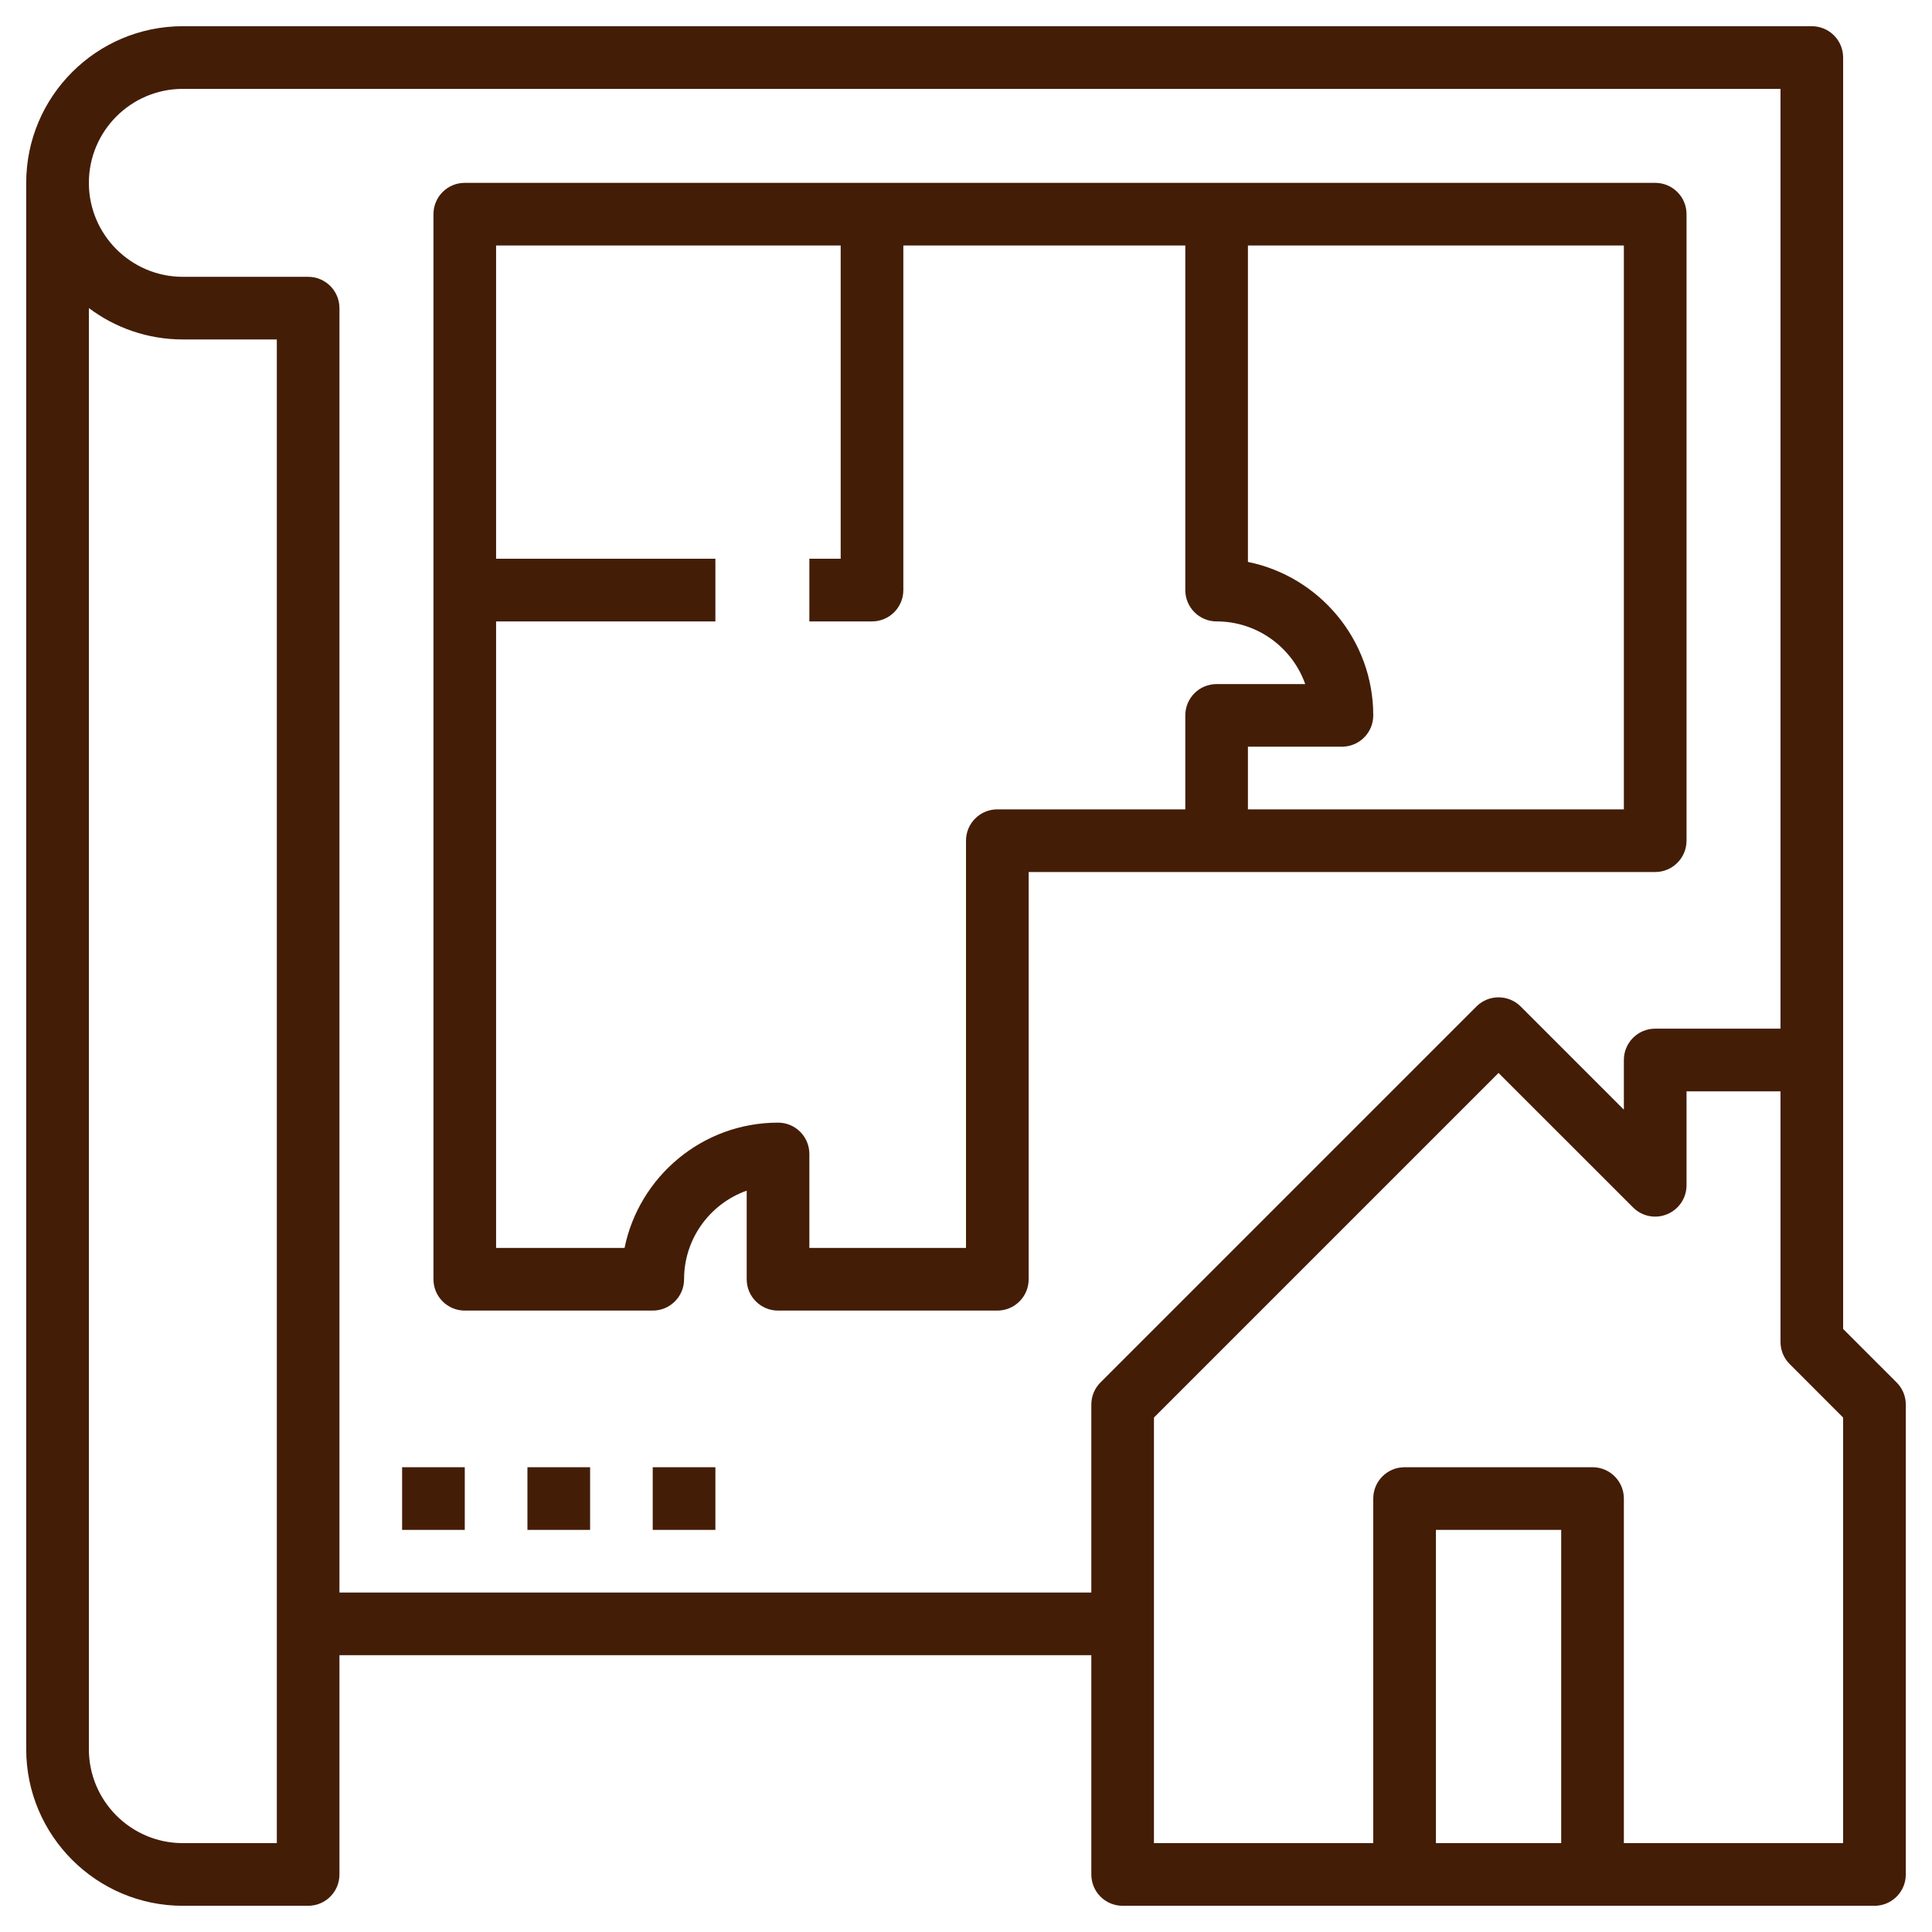<svg width="53" height="53" viewBox="0 0 53 53" fill="none" xmlns="http://www.w3.org/2000/svg">
<path d="M5.016 52.281H8.453C8.928 52.281 9.312 51.897 9.312 51.422V45.406H29.938V51.422C29.938 51.897 30.322 52.281 30.797 52.281H38.531H43.688H51.422C51.897 52.281 52.281 51.897 52.281 51.422V38.531C52.281 38.303 52.191 38.085 52.029 37.924L50.562 36.457V29.078V1.578C50.562 1.104 50.178 0.719 49.703 0.719H5.016C2.646 0.719 0.719 2.646 0.719 5.016V47.984C0.719 50.353 2.646 52.281 5.016 52.281ZM39.391 50.562V41.969H42.828V50.562H39.391ZM50.562 50.562H44.547V41.109C44.547 40.635 44.163 40.25 43.688 40.25H38.531C38.056 40.25 37.672 40.635 37.672 41.109V50.562H31.656V38.887L41.109 29.434L44.799 33.123C45.045 33.37 45.415 33.443 45.735 33.309C46.057 33.176 46.266 32.863 46.266 32.516V29.938H48.844V36.812C48.844 37.04 48.934 37.259 49.096 37.42L50.562 38.887V50.562ZM5.016 2.438H48.844V28.219H45.406C44.931 28.219 44.547 28.604 44.547 29.078V30.441L41.717 27.611C41.381 27.276 40.837 27.276 40.502 27.611L30.189 37.924C30.028 38.085 29.938 38.303 29.938 38.531V43.688H9.312V8.453C9.312 7.979 8.928 7.594 8.453 7.594H5.016C3.594 7.594 2.438 6.437 2.438 5.016C2.438 3.594 3.594 2.438 5.016 2.438ZM2.438 8.451C3.156 8.991 4.049 9.312 5.016 9.312H7.594V50.562H5.016C3.594 50.562 2.438 49.406 2.438 47.984V8.451Z" fill="#441D06"/>
<path d="M12.75 35.953H17.906C18.381 35.953 18.766 35.568 18.766 35.094C18.766 33.973 19.484 33.017 20.484 32.663V35.094C20.484 35.568 20.869 35.953 21.344 35.953H27.359C27.834 35.953 28.219 35.568 28.219 35.094V23.922H45.406C45.881 23.922 46.266 23.537 46.266 23.062V5.875C46.266 5.4 45.881 5.016 45.406 5.016H12.75C12.275 5.016 11.891 5.4 11.891 5.875V35.094C11.891 35.568 12.275 35.953 12.75 35.953ZM44.547 22.203H34.234V20.484H36.812C37.288 20.484 37.672 20.1 37.672 19.625C37.672 17.55 36.193 15.814 34.234 15.415V6.734H44.547V22.203ZM23.062 6.734V15.328H22.203V17.047H23.922C24.397 17.047 24.781 16.662 24.781 16.188V6.734H32.516V16.188C32.516 16.662 32.9 17.047 33.375 17.047C34.495 17.047 35.451 17.765 35.806 18.766H33.375C32.9 18.766 32.516 19.15 32.516 19.625V22.203H27.359C26.884 22.203 26.5 22.588 26.5 23.062V34.234H22.203V31.656C22.203 31.182 21.819 30.797 21.344 30.797C19.268 30.797 17.533 32.276 17.133 34.234H13.609V17.047H19.625V15.328H13.609V6.734H23.062Z" fill="#441D06"/>
<path d="M11.031 40.25H12.75V41.969H11.031V40.25Z" fill="#441D06"/>
<path d="M14.469 40.25H16.188V41.969H14.469V40.25Z" fill="#441D06"/>
<path d="M17.906 40.25H19.625V41.969H17.906V40.25Z" fill="#441D06"/>
</svg>

